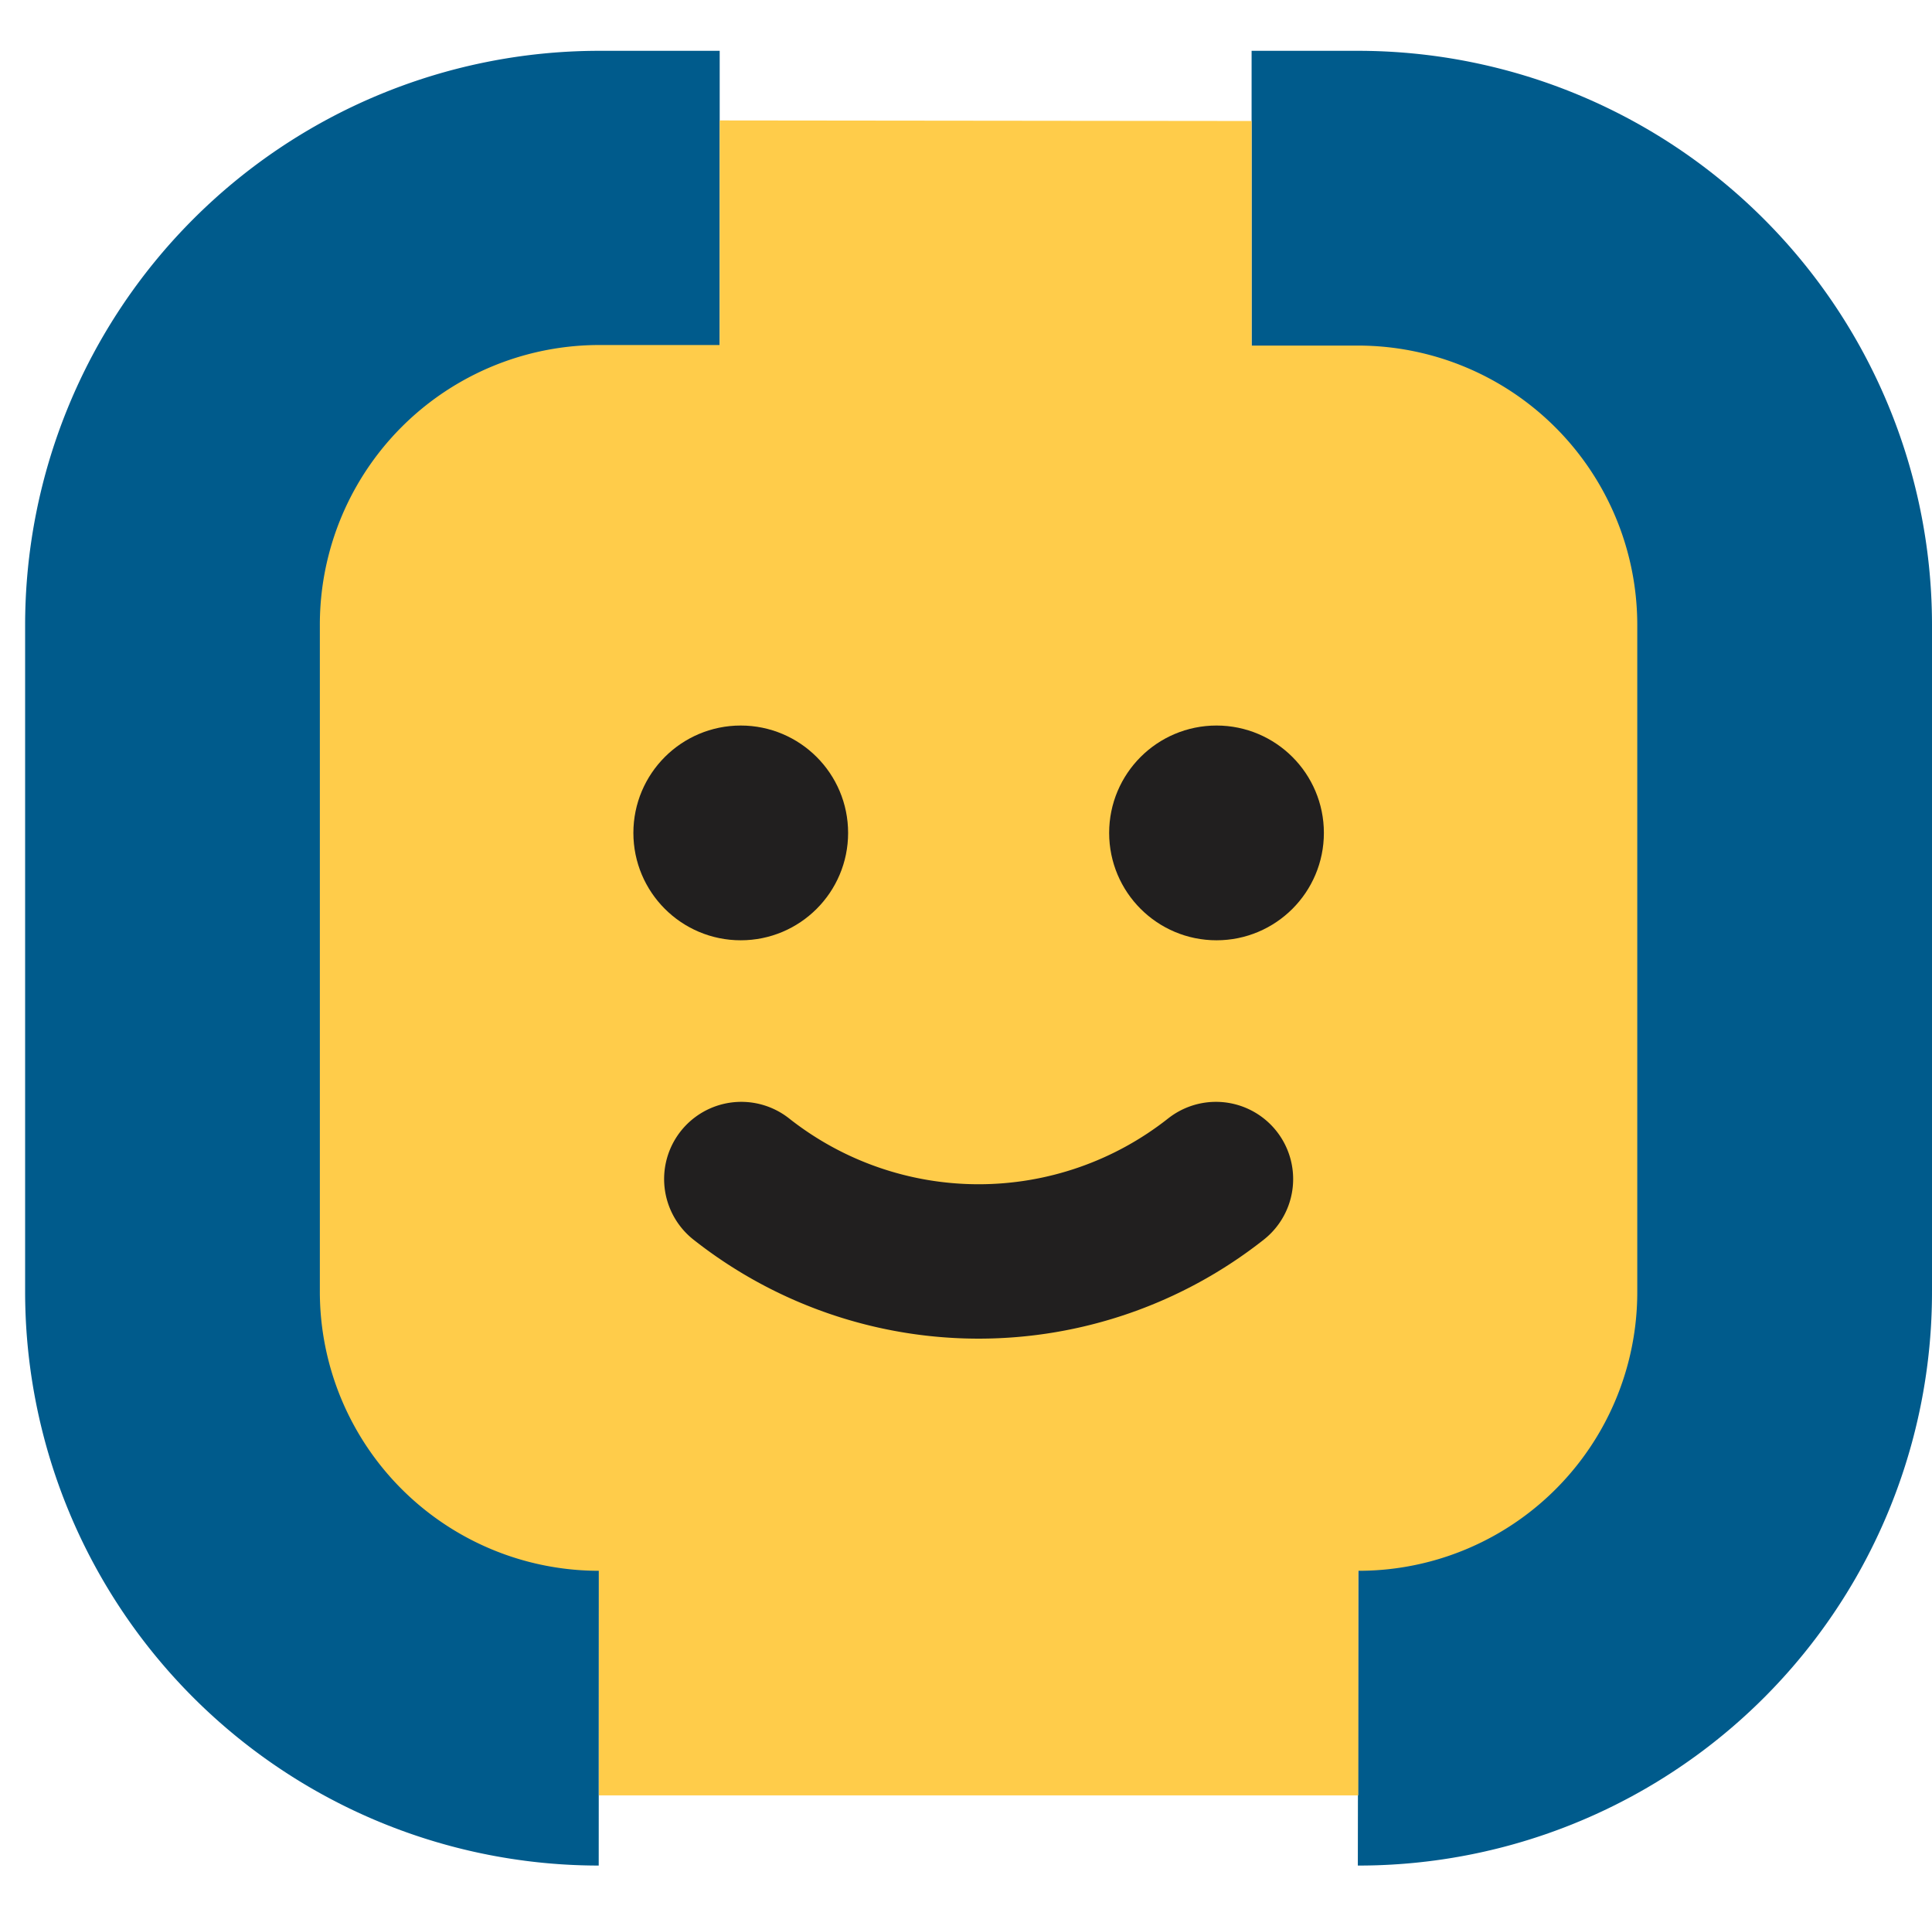 <svg xmlns="http://www.w3.org/2000/svg" viewBox="0 0 137.66 136.51"><defs><style>.cls-1,.cls-4,.cls-5{fill:none;}.cls-1{stroke:#005b8c;stroke-width:42px;}.cls-1,.cls-3,.cls-4{stroke-miterlimit:10;}.cls-2{fill:#ffcc4a;}.cls-3{fill:#211f1f;stroke-width:4px;}.cls-3,.cls-4{stroke:#211f1f;}.cls-4{stroke-linecap:round;stroke-width:11px;}</style></defs><title>Squared</title><g id="Layer_2" data-name="Layer 2"><g id="Layer_5" data-name="Layer 5"><path class="cls-1" d="M96.78,111.91h0A19.85,19.85,0,0,0,116.66,92V44.53A19.91,19.91,0,0,0,96.75,24.62H89.18"/><path class="cls-1" d="M51.28,24.62H42.71A19.92,19.92,0,0,0,22.79,44.53V92a19.89,19.89,0,0,0,19.88,19.91h0"/><g id="Head"><path class="cls-2" d="M51.28,8.58v16H42.71A19.92,19.92,0,0,0,22.79,44.53V92a19.89,19.89,0,0,0,19.88,19.91h0v16H96.78v-16h0A19.85,19.85,0,0,0,116.66,92V44.53A19.91,19.91,0,0,0,96.75,24.62H89.18v-16"/><g id="Eyes"><circle class="cls-3" cx="52.78" cy="59.34" r="5.65"/><circle class="cls-3" cx="86.68" cy="59.34" r="5.65"/></g><path id="Smile" class="cls-4" d="M52.82,84a27.29,27.29,0,0,0,33.82,0"/></g><rect class="cls-5" width="136.51" height="136.51"/></g></g></svg>
